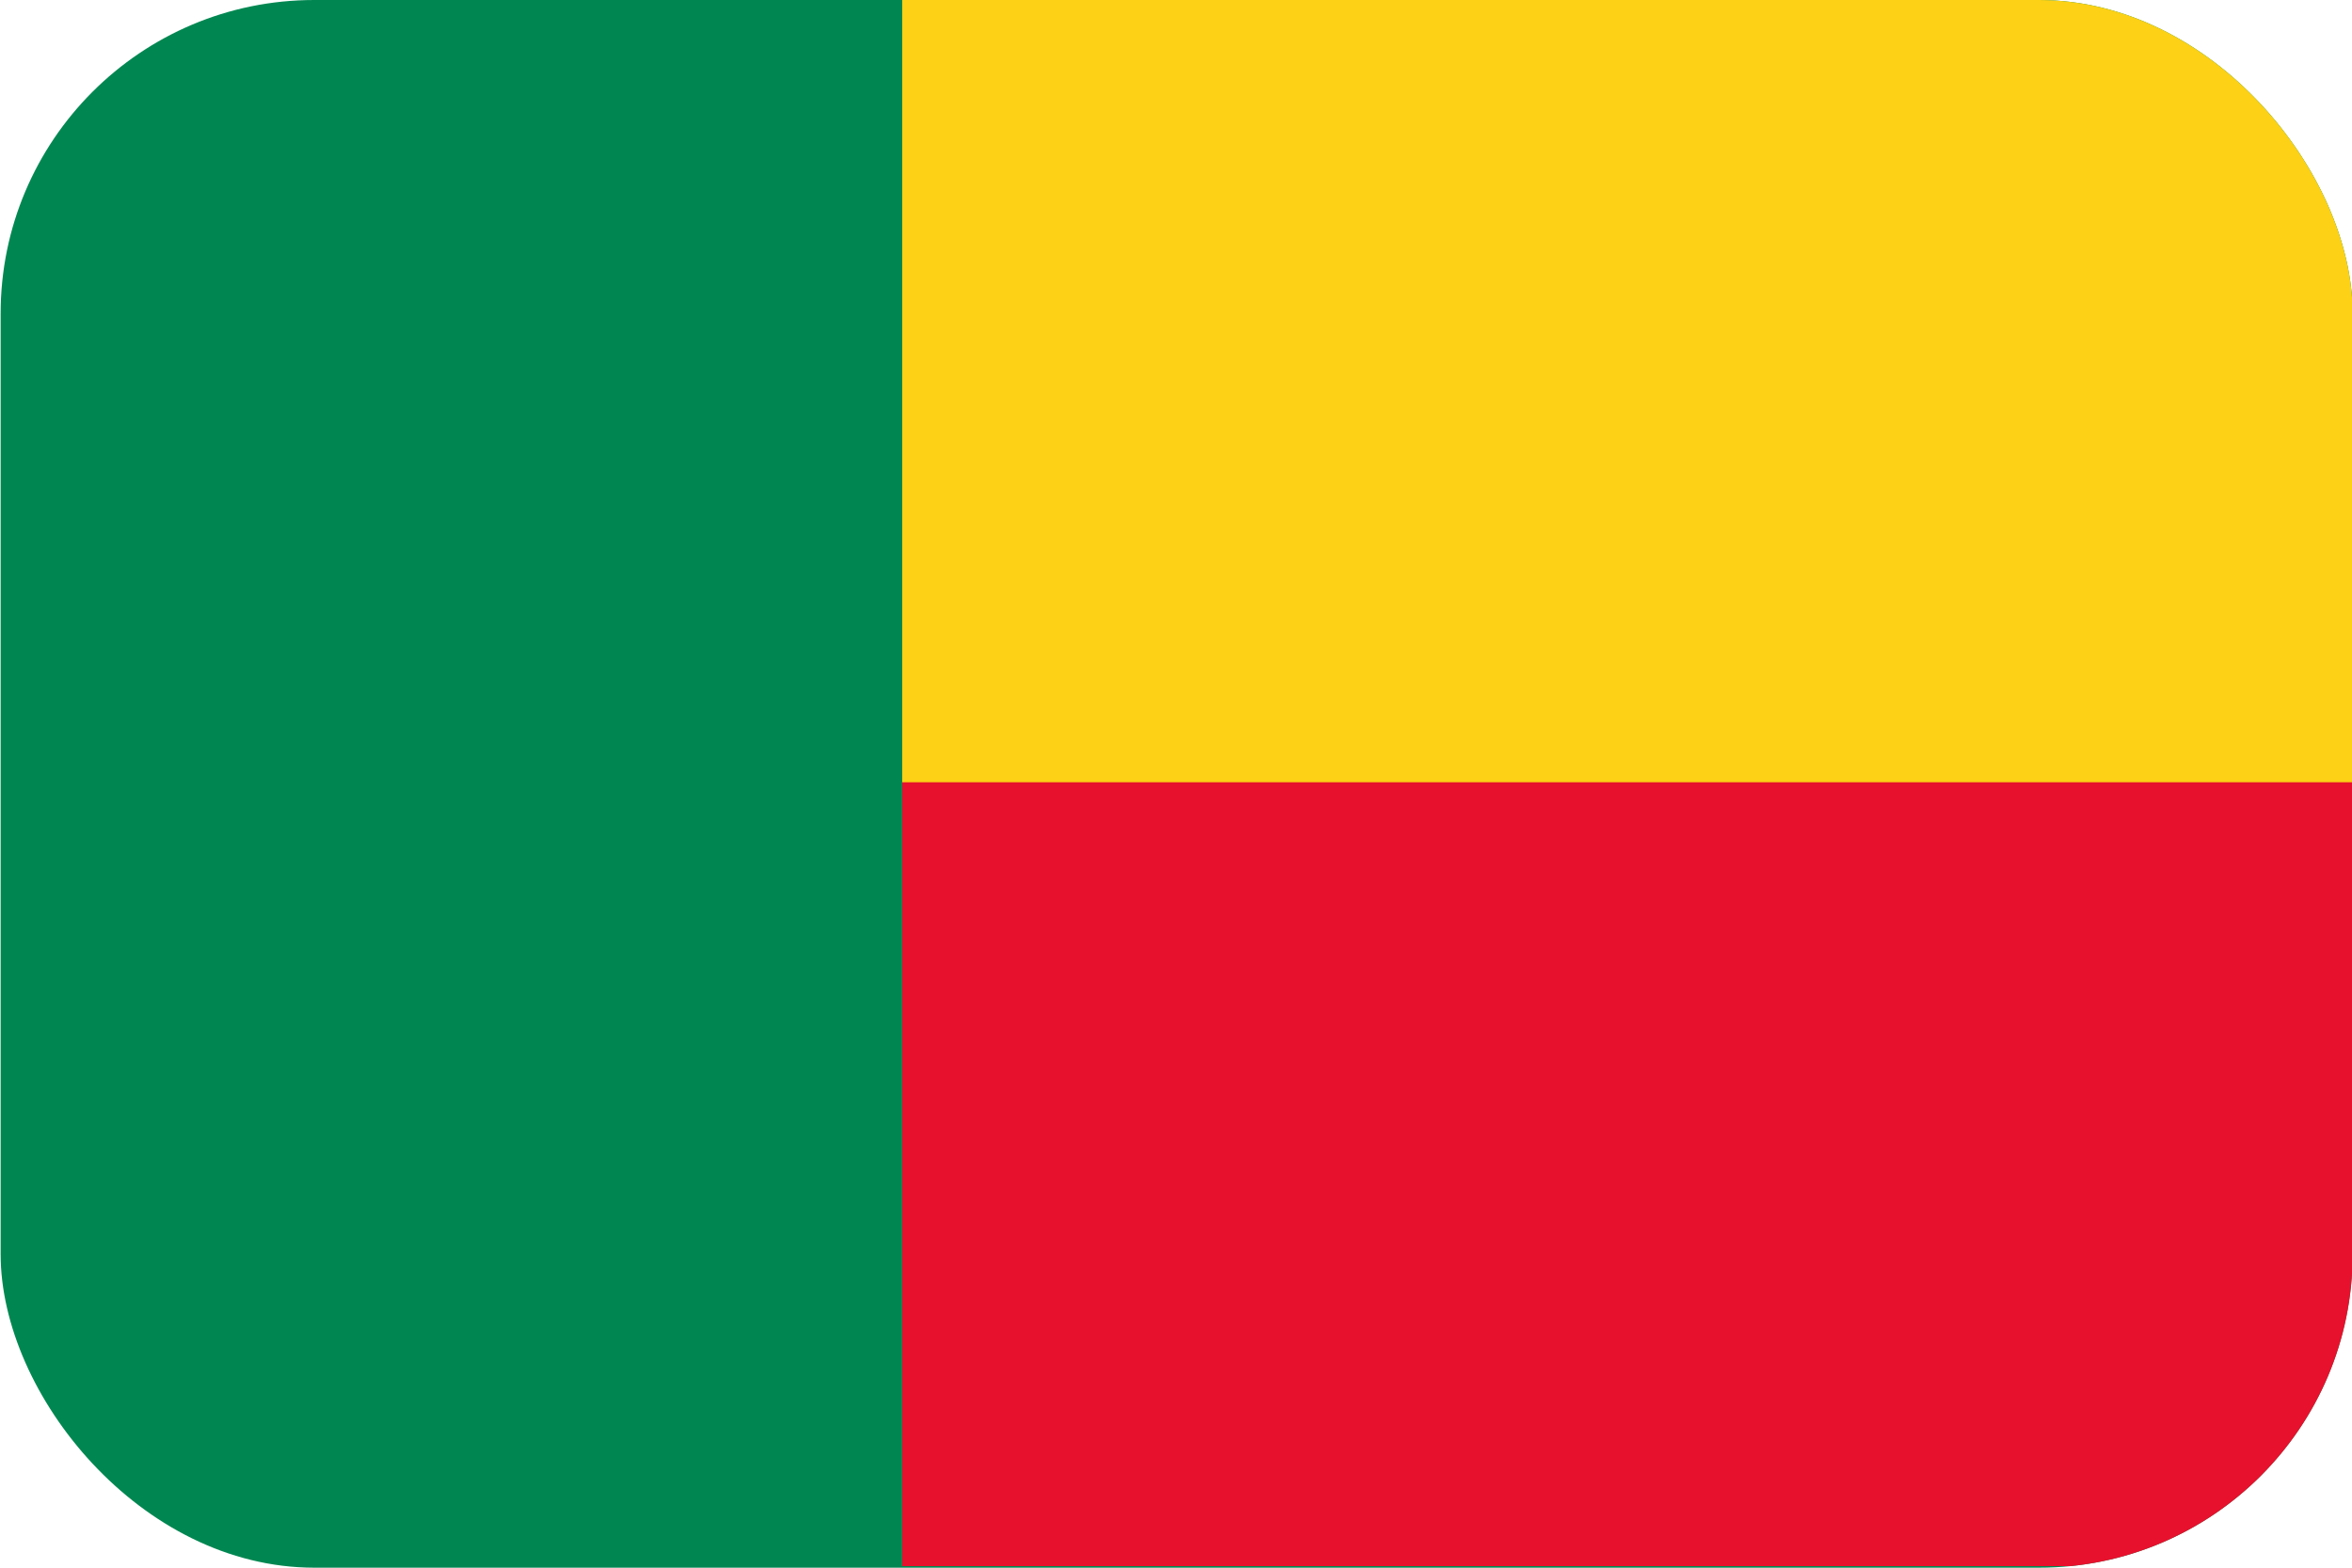 <svg width="30" height="20" viewBox="0 0 30 20" fill="none" xmlns="http://www.w3.org/2000/svg">
<g clip-path="url(#clip0_162_16864)">
<path d="M0.008 0H30.008V20H0.008V0Z" fill="#008751"/>
<path d="M11.508 0H30.007V10H11.508V0Z" fill="#FCD116"/>
<path d="M11.508 9.98H30.007V19.98H11.508V9.98Z" fill="#E8112D"/>
</g>
<defs>
<clipPath id="clip0_162_16864">
<rect x="0.008" width="30" height="20" rx="4" fill="white"/>
</clipPath>
</defs>
</svg>
